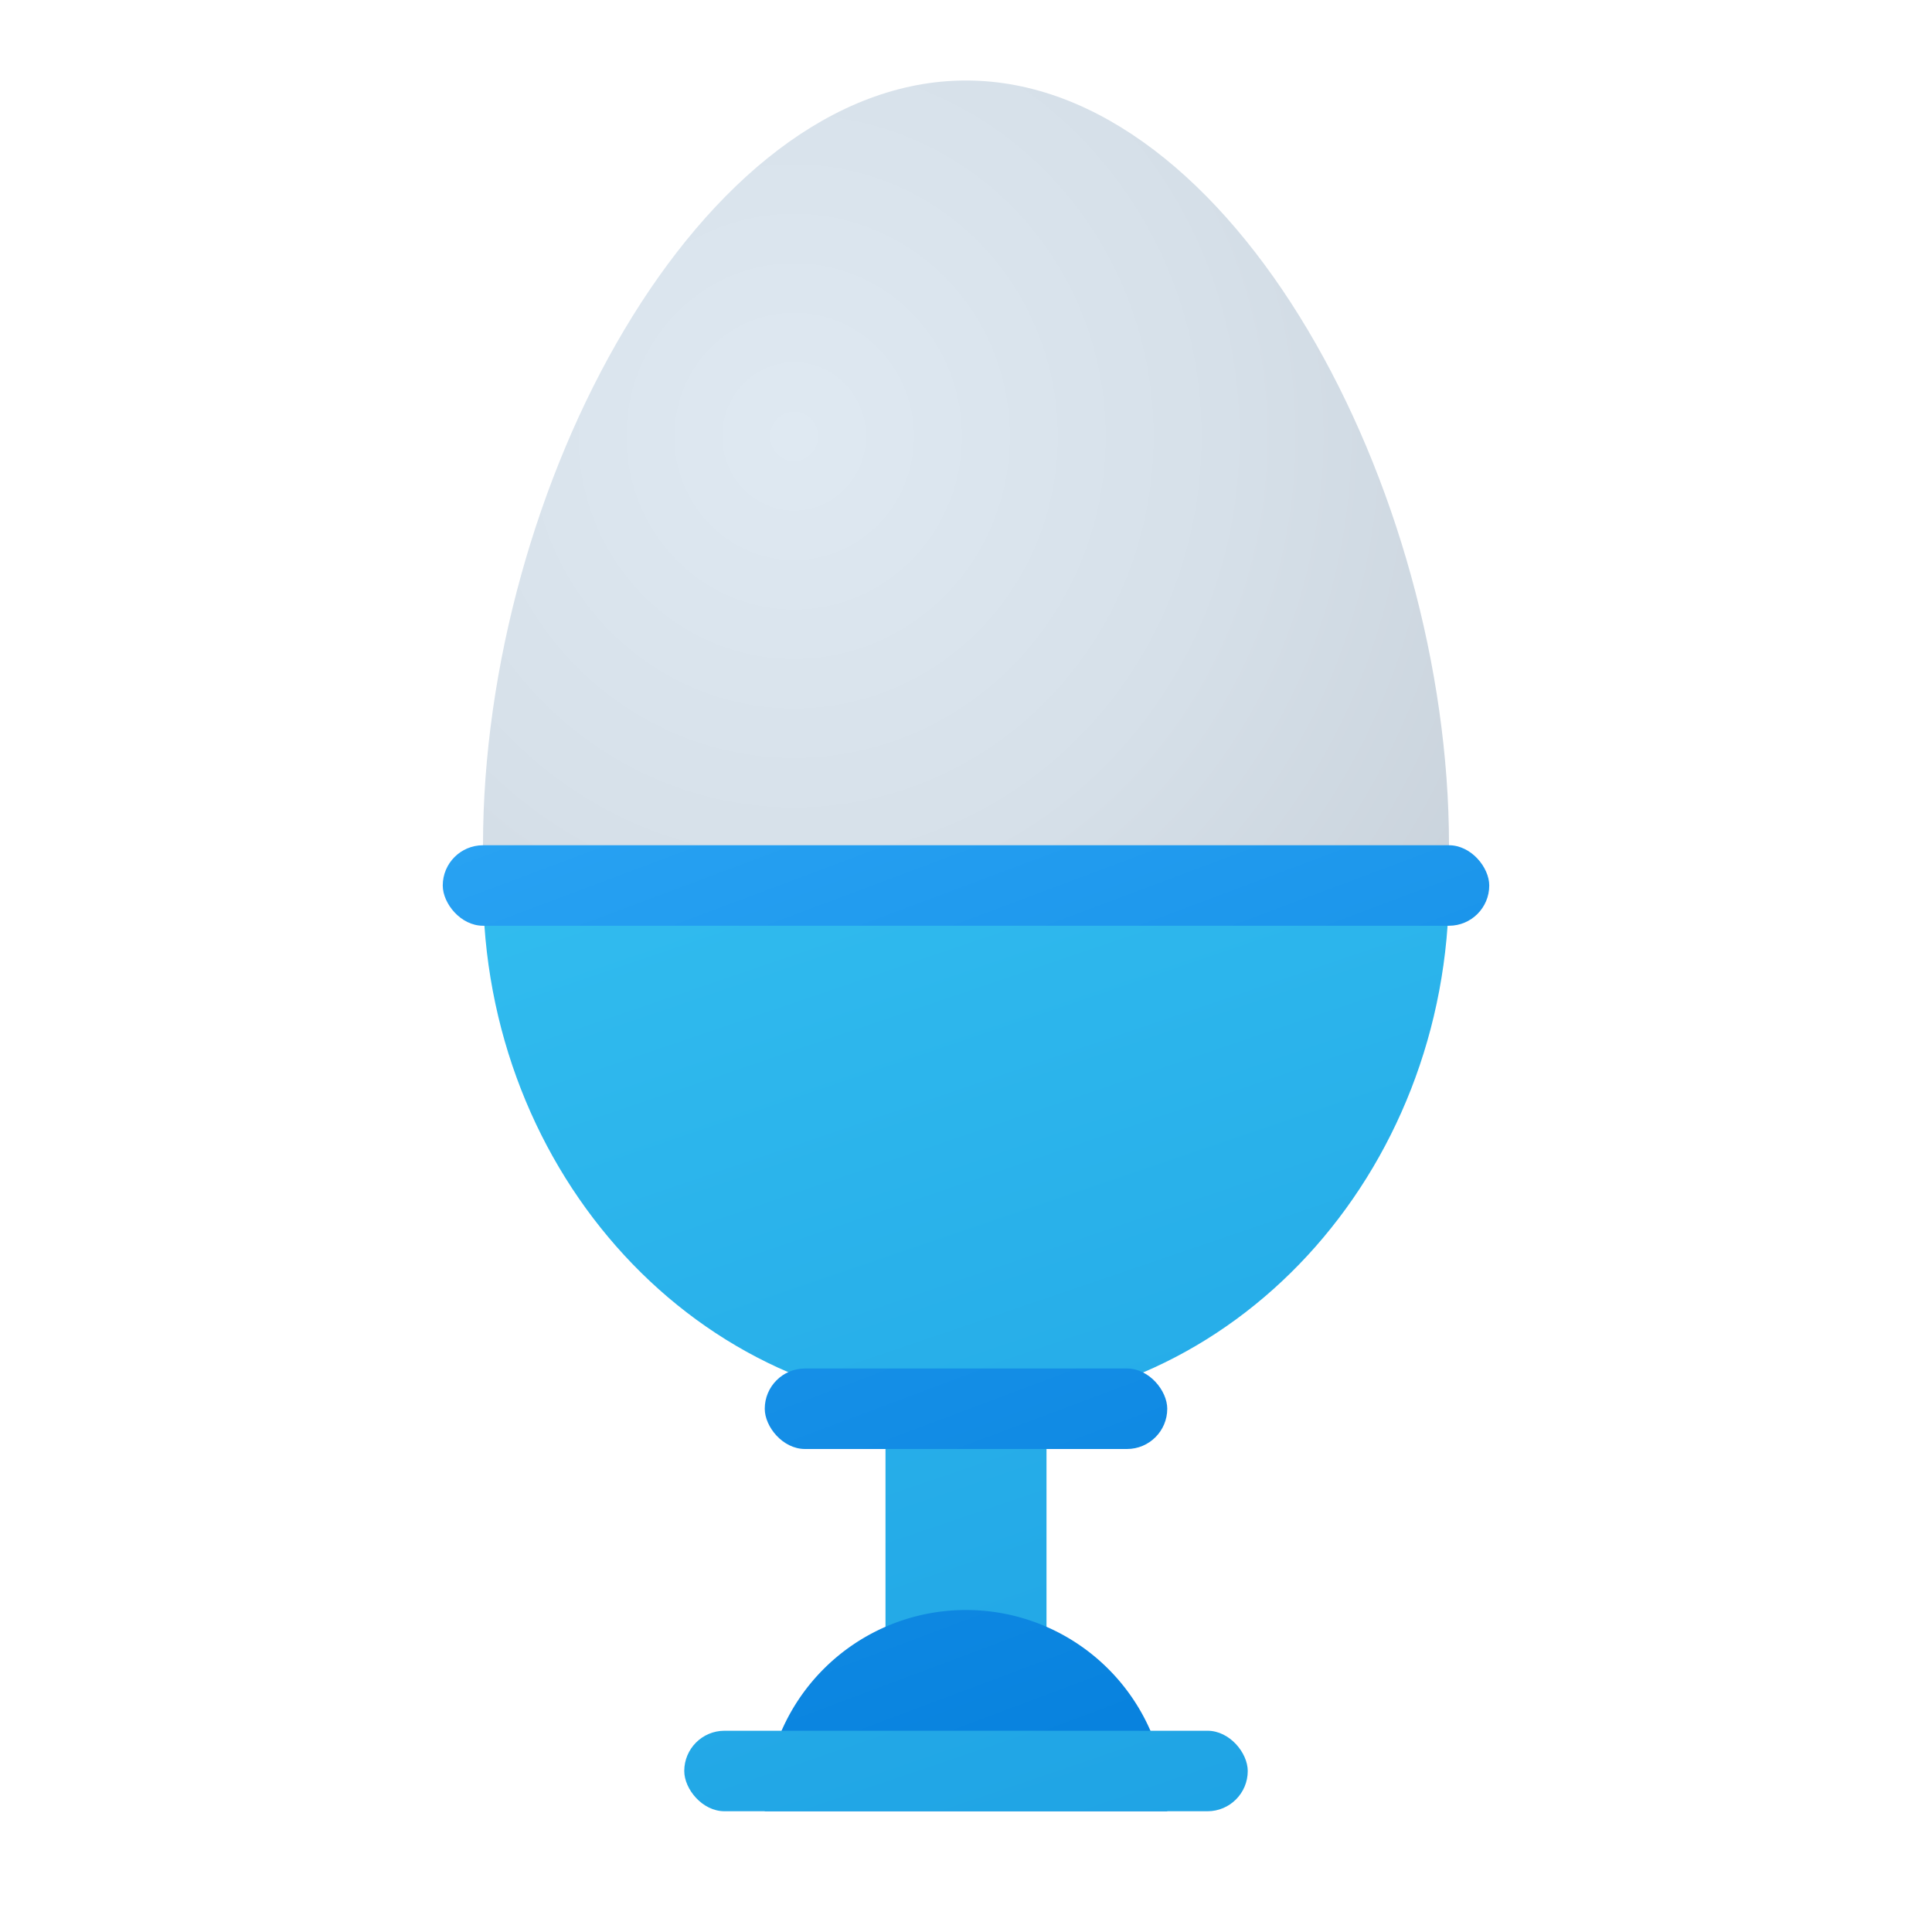 <svg xmlns="http://www.w3.org/2000/svg" xmlns:xlink="http://www.w3.org/1999/xlink" data-name="Layer 1" viewBox="0 0 48 48"><defs><linearGradient id="9wzX9PX7Ifwf1u5AcD3PKa" x1="17.417" x2="27.182" y1="19.187" y2="47.834" data-name="Новый образец градиентной зал 3" gradientUnits="userSpaceOnUse"><stop offset="0" stop-color="#32bdef"/><stop offset="1" stop-color="#1ea2e4"/></linearGradient><linearGradient id="9wzX9PX7Ifwf1u5AcD3PKd" x1="22.099" x2="31.864" y1="17.591" y2="46.238" xlink:href="#9wzX9PX7Ifwf1u5AcD3PKa"/><linearGradient id="9wzX9PX7Ifwf1u5AcD3PKb" x1="14.159" x2="26.159" y1="18.301" y2="50.301" data-name="Новый образец градиентной зал 2" gradientUnits="userSpaceOnUse"><stop offset="0" stop-color="#2aa4f4"/><stop offset="1" stop-color="#007ad9"/></linearGradient><linearGradient id="9wzX9PX7Ifwf1u5AcD3PKe" x1="21.571" x2="33.571" y1="15.521" y2="47.521" xlink:href="#9wzX9PX7Ifwf1u5AcD3PKb"/><linearGradient id="9wzX9PX7Ifwf1u5AcD3PKf" x1="17.297" x2="29.297" y1="17.124" y2="49.124" xlink:href="#9wzX9PX7Ifwf1u5AcD3PKb"/><linearGradient id="9wzX9PX7Ifwf1u5AcD3PKg" x1="15.737" x2="25.502" y1="19.759" y2="48.406" xlink:href="#9wzX9PX7Ifwf1u5AcD3PKa"/><radialGradient id="9wzX9PX7Ifwf1u5AcD3PKc" cx="-70.526" cy="147.172" r="29.407" gradientTransform="matrix(0 -.962 .932 0 -117.434 -57.004)" gradientUnits="userSpaceOnUse"><stop offset="0" stop-color="#dfe9f2"/><stop offset=".391" stop-color="#d6e0e9"/><stop offset="1" stop-color="#bfc8d1"/></radialGradient></defs><rect width="4" height="7" x="22" y="35" fill="url(#9wzX9PX7Ifwf1u5AcD3PKa)"/><path fill="url(#9wzX9PX7Ifwf1u5AcD3PKc)" d="M36,21c0-8.837-5.373-19-12-19S12,12.163,12,21s5.373,13,12,13S36,29.837,36,21Z"/><path fill="url(#9wzX9PX7Ifwf1u5AcD3PKd)" d="M24,35c6.627,0,12-5.82,12-13H12C12,29.18,17.373,35,24,35Z"/><path fill="url(#9wzX9PX7Ifwf1u5AcD3PKb)" d="M24,40a5,5,0,0,0-5,5H29A5,5,0,0,0,24,40Z"/><rect width="26" height="2" x="11" y="21" fill="url(#9wzX9PX7Ifwf1u5AcD3PKe)" rx="1"/><rect width="10" height="2" x="19" y="34" fill="url(#9wzX9PX7Ifwf1u5AcD3PKf)" rx="1"/><rect width="14" height="2" x="17" y="43" fill="url(#9wzX9PX7Ifwf1u5AcD3PKg)" rx="1"/></svg>
